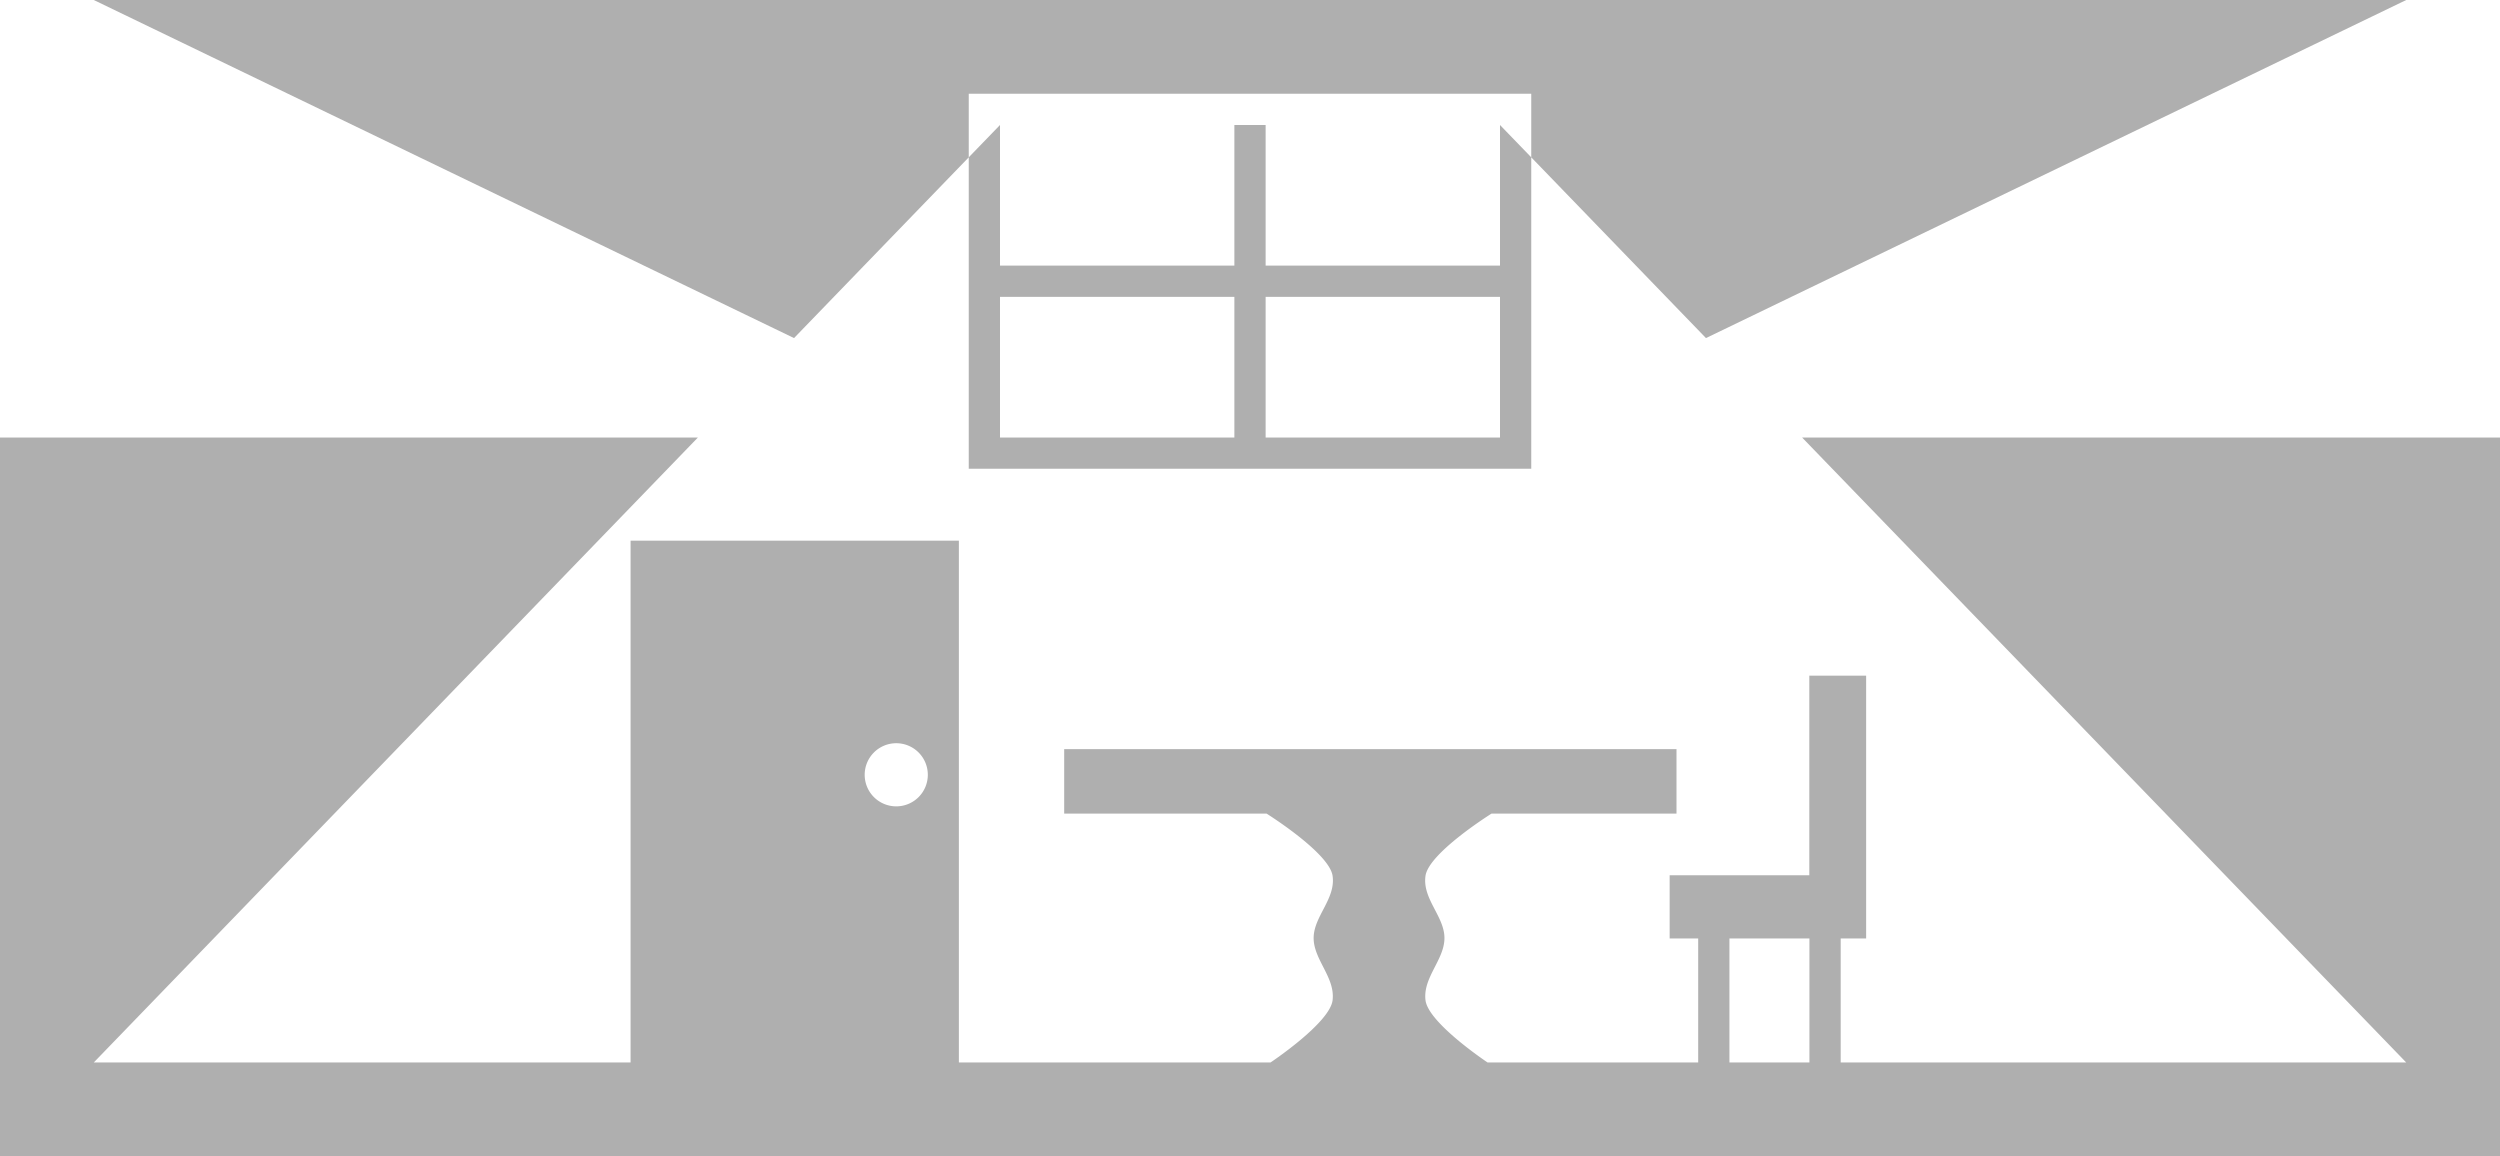 <?xml version="1.0" encoding="UTF-8" standalone="no"?>
<!-- Created with Inkscape (http://www.inkscape.org/) -->

<svg
   xmlns:dc="http://purl.org/dc/elements/1.1/"
   xmlns:cc="http://creativecommons.org/ns#"
   xmlns:rdf="http://www.w3.org/1999/02/22-rdf-syntax-ns#"
   xmlns:svg="http://www.w3.org/2000/svg"
   xmlns="http://www.w3.org/2000/svg"
   xmlns:sodipodi="http://sodipodi.sourceforge.net/DTD/sodipodi-0.dtd"
   xmlns:inkscape="http://www.inkscape.org/namespaces/inkscape"
   width="112.889mm"
   height="52.211mm"
   viewBox="0 0 400 185"
   id="svg2"
   version="1.1"
   inkscape:version="0.91 r13725"
   sodipodi:docname="heliostat.svg">
  <defs
     id="defs4">
    <marker
       inkscape:stockid="Arrow1Lstart"
       orient="auto"
       refY="0"
       refX="0"
       id="Arrow1Lstart"
       style="overflow:visible"
       inkscape:isstock="true">
      <path
         id="path4876"
         d="M 0,0 5,-5 -12.5,0 5,5 0,0 Z"
         style="fill:#000000;fill-opacity:1;fill-rule:evenodd;stroke:#000000;stroke-width:1pt;stroke-opacity:1"
         transform="matrix(0.8,0,0,0.8,10,0)"
         inkscape:connector-curvature="0" />
    </marker>
    <inkscape:path-effect
       effect="powerstroke"
       id="path-effect4870"
       is_visible="true"
       offset_points="0,0.146"
       sort_points="true"
       interpolator_type="Linear"
       interpolator_beta="0.2"
       start_linecap_type="zerowidth"
       linejoin_type="round"
       miter_limit="4"
       end_linecap_type="zerowidth"
       cusp_linecap_type="round" />
    <inkscape:path-effect
       effect="powerstroke"
       id="path-effect4537"
       is_visible="true"
       offset_points="0,0.5"
       sort_points="true"
       interpolator_type="Linear"
       interpolator_beta="0.2"
       start_linecap_type="zerowidth"
       linejoin_type="round"
       miter_limit="4"
       end_linecap_type="zerowidth"
       cusp_linecap_type="round" />
  </defs>
  <sodipodi:namedview
     id="base"
     pagecolor="#ffffff"
     bordercolor="#666666"
     borderopacity="1.0"
     inkscape:pageopacity="0.0"
     inkscape:pageshadow="2"
     inkscape:zoom="1.979899"
     inkscape:cx="190.53484"
     inkscape:cy="75.866351"
     inkscape:document-units="px"
     inkscape:current-layer="layer1"
     showgrid="false"
     inkscape:snap-object-midpoints="true"
     inkscape:object-paths="true"
     inkscape:snap-intersection-paths="true"
     inkscape:object-nodes="true"
     inkscape:snap-smooth-nodes="true"
     inkscape:snap-midpoints="true"
     fit-margin-top="0"
     fit-margin-left="0"
     fit-margin-right="0"
     fit-margin-bottom="0"
     inkscape:window-width="1440"
     inkscape:window-height="800"
     inkscape:window-x="0"
     inkscape:window-y="1"
     inkscape:window-maximized="1"
     inkscape:snap-center="true"
     inkscape:snap-others="true"
     inkscape:snap-nodes="true"
     objecttolerance="10"
     guidetolerance="10"
     inkscape:snap-bbox="true"
     inkscape:snap-global="true"
     inkscape:bbox-paths="true"
     inkscape:snap-bbox-edge-midpoints="true"
     inkscape:bbox-nodes="true"
     inkscape:snap-bbox-midpoints="true"
     showguides="false" />
  <g
     inkscape:label="Layer 1"
     inkscape:groupmode="layer"
     id="layer1"
     transform="translate(-593.45,-178.432)">
    <path
       id="path5389"
       transform="translate(593.45,178.432)"
       style="fill:#000000;fill-opacity:0.314;stroke:none;stroke-width:15;stroke-linejoin:round;stroke-miterlimit:4;stroke-dasharray:none"
       d="m 0,70 0,115 100.893,0 52.529,0 42.227,0 8,0 L 400,185 400,70 288.334,70 385,170 l -90.49,0 0,-19.85 4.072,0 0,-10.102 0,-31.941 -9.092,0 0,31.941 -22.346,0 0,10.102 4.566,0 0,19.85 -26.062,0 -7.631,0 c 0,0 -9.493,-6.317 -9.936,-9.957 -0.443,-3.64 3.031,-6.486 3.031,-9.955 0,-3.469 -3.565,-6.273 -3.031,-9.957 0.533,-3.684 10.566,-9.957 10.566,-9.957 l 7,0 22.594,0 0,-10.309 -64.594,0 -8,0 -25.377,0 0,10.309 25.377,0 7,0 c 0,0 10.033,6.273 10.566,9.957 0.533,3.684 -3.031,6.488 -3.031,9.957 0,3.469 3.474,6.315 3.031,9.955 C 212.772,163.683 203.279,170 203.279,170 l -7.631,0 -42.227,0 0,-83.49 -52.529,0 0,83.49 L 15,170 111.666,70 0,70 Z m 143.4,48.916 a 5.051,5.051 0 0 1 5.051,5.051 5.051,5.051 0 0 1 -5.051,5.051 5.051,5.051 0 0 1 -5.051,-5.051 5.051,5.051 0 0 1 5.051,-5.051 z m 133.311,31.234 12.779,0 0.019,0 0,19.85 -12.799,0 0,-19.85 z M 160,20 155,25.172 155,75 245,75 245,25.172 240,20 l 0,22.5 -37.5,0 0,-22.5 -5,0 0,22.5 -37.5,0 0,-22.5 z m 0,27.5 37.5,0 0,22.5 -37.5,0 0,-22.5 z m 42.5,0 37.5,0 0,22.5 -37.5,0 0,-22.5 z M 15,0 l 112.045,54.092 27.955,-28.92 0,-10.172 90,0 0,10.172 L 272.955,54.092 385,0 l -145,0 -80,0 -145,0 z" />
    <g
       transform="translate(18.318,-0.488)"
       id="layer1-1"
       inkscape:label="Layer 1" />
    <g
       style="font-style:normal;font-weight:normal;font-size:40px;line-height:125%;font-family:sans-serif;letter-spacing:0px;word-spacing:0px;fill:#000000;fill-opacity:1;stroke:none;stroke-width:1px;stroke-linecap:butt;stroke-linejoin:miter;stroke-opacity:1"
       id="text4491" />
    <g
       style="font-style:normal;font-weight:normal;font-size:40px;line-height:125%;font-family:sans-serif;letter-spacing:0px;word-spacing:0px;fill:#000000;fill-opacity:1;stroke:none;stroke-width:1px;stroke-linecap:butt;stroke-linejoin:miter;stroke-opacity:1"
       id="text4495" />
  </g>
</svg>
